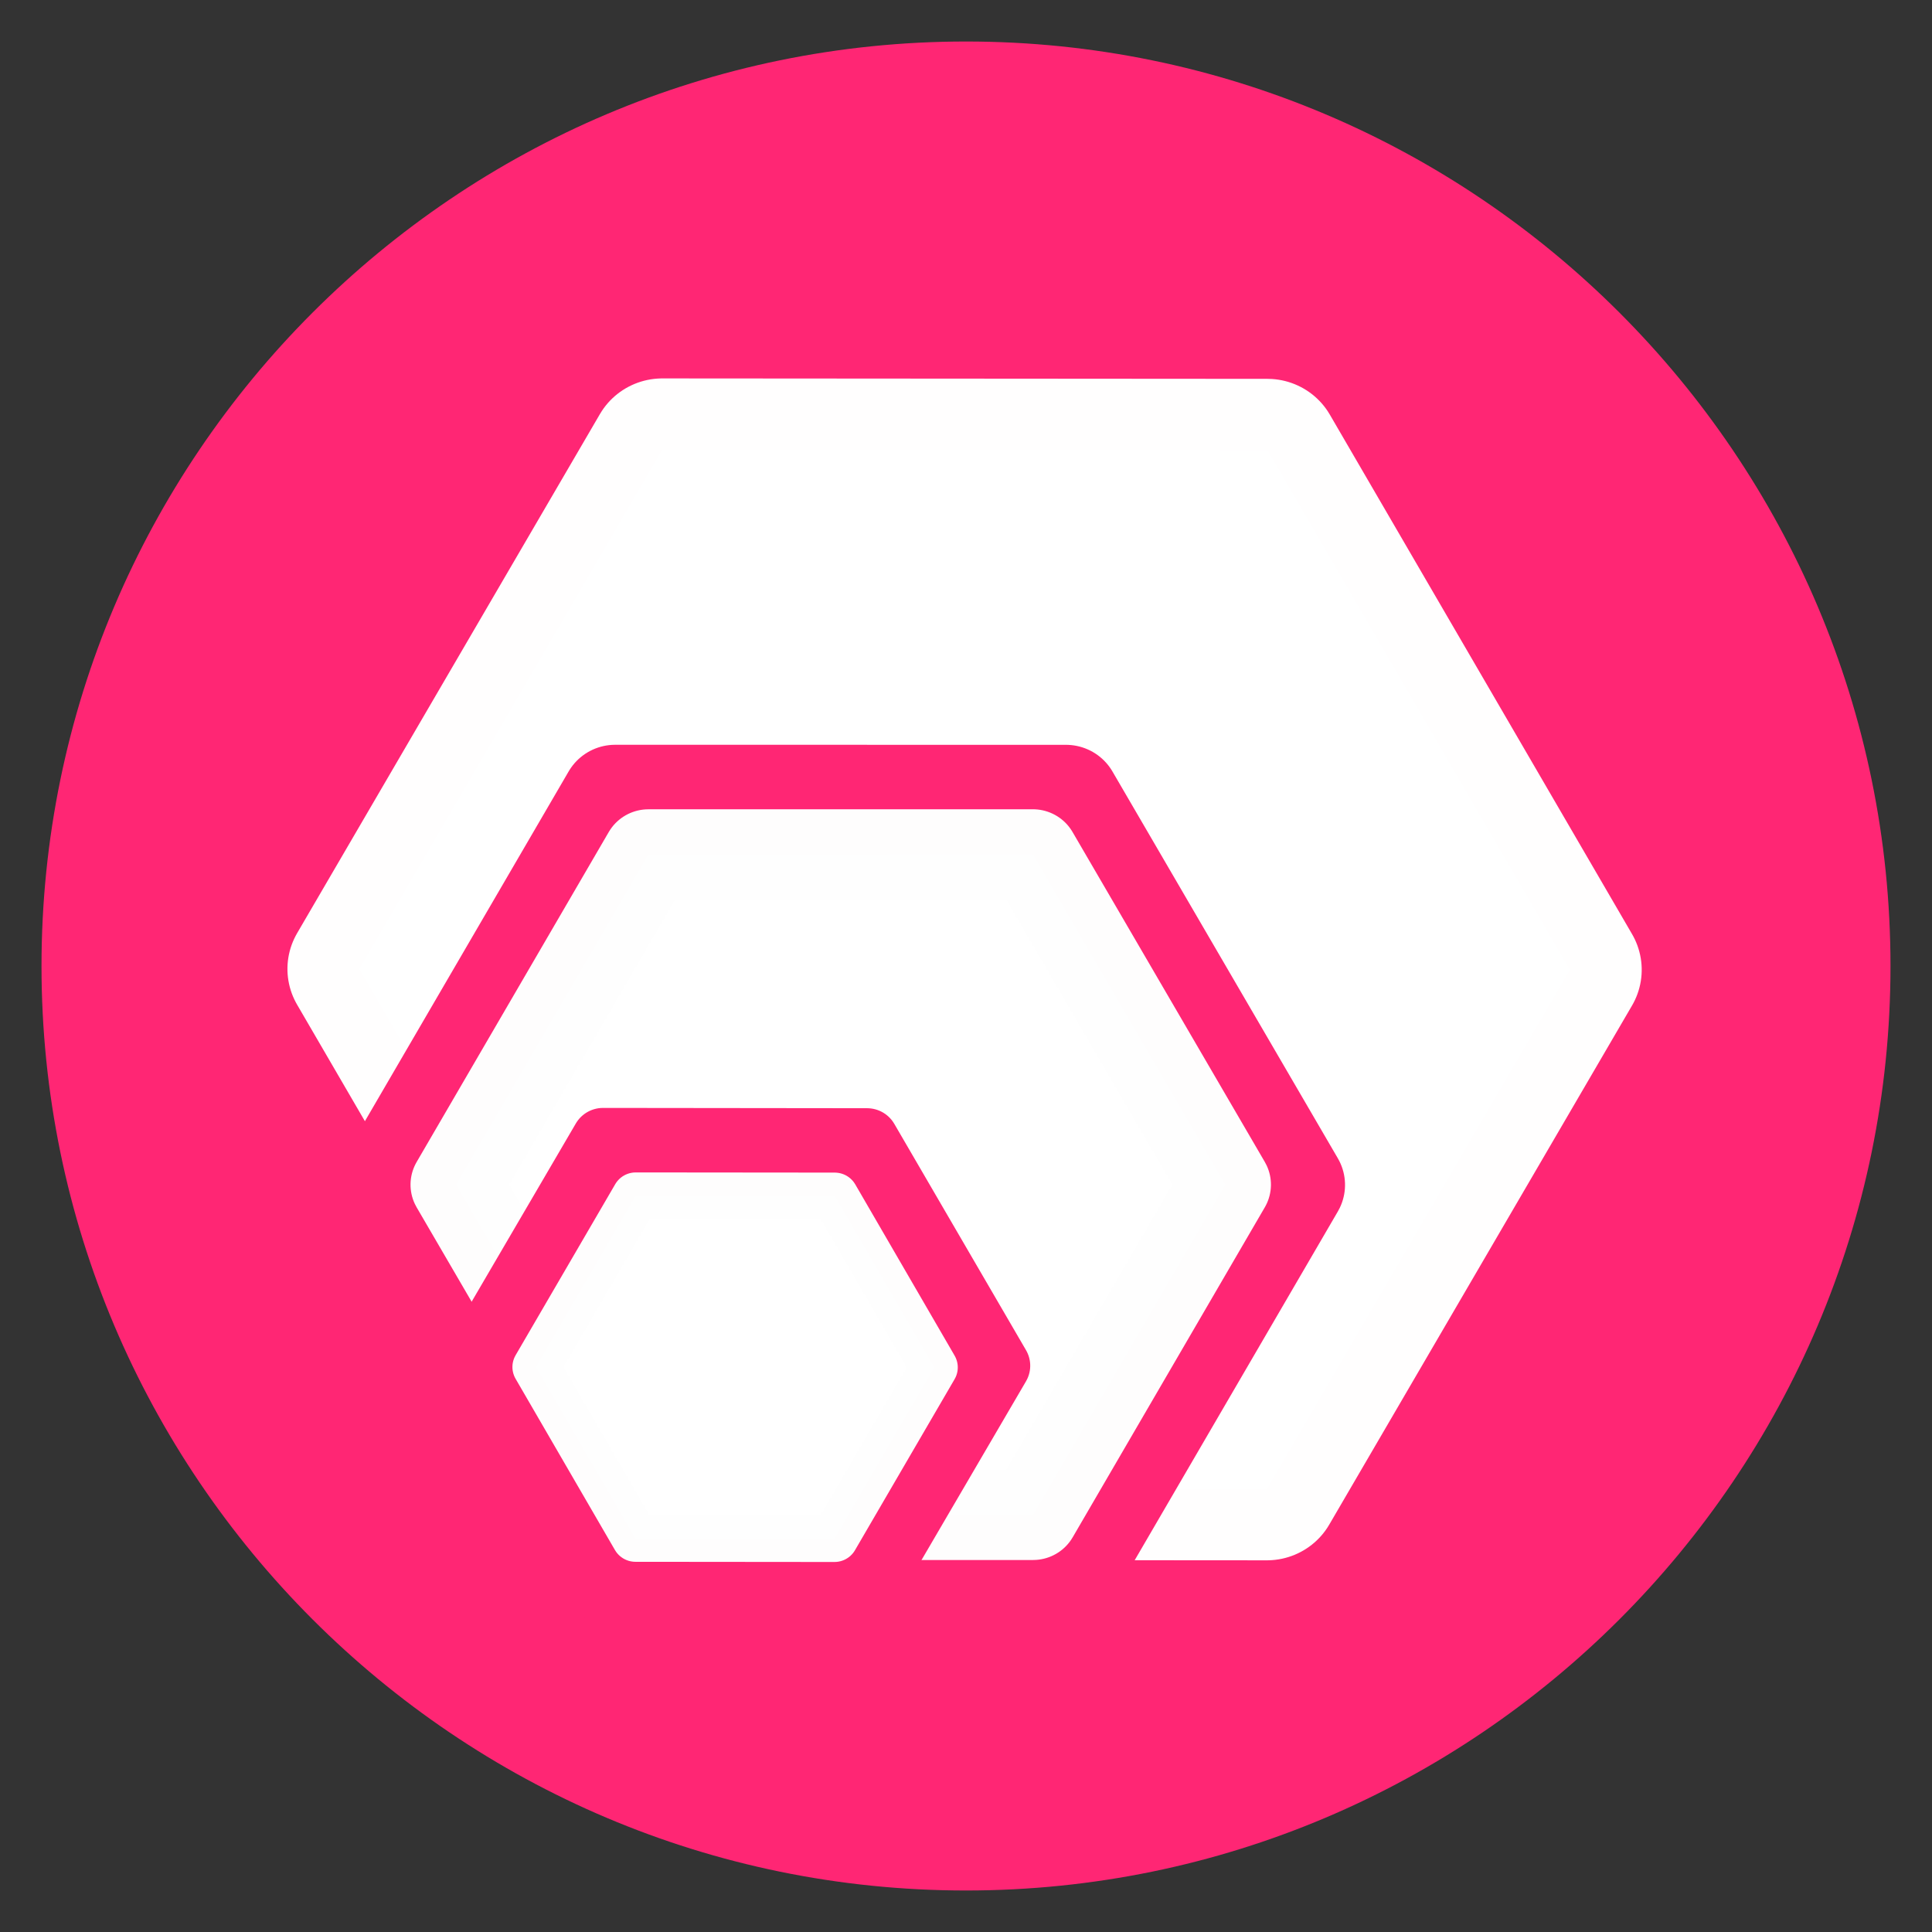 <svg xmlns="http://www.w3.org/2000/svg" width="512" height="512"><rect width="100%" height="100%" fill="#333333" stroke="none"/><path d="M11 256c0 135.094 109.906 245 245 245s245-109.906 245-245S391.094 11 256 11 11 120.906 11 256" style="fill-rule:evenodd;fill:#ff2674;fill-opacity:1"/><path d="m427.179 242.77-86.605 157.036-179.3 3.516-92.694-153.52 86.605-157.036 179.3-3.516Z" style="opacity:1;fill:#fff;fill-opacity:1;fill-rule:nonzero;stroke:#fff;stroke-width:42.701;stroke-linecap:round;stroke-linejoin:round;stroke-miterlimit:4;stroke-dasharray:none;stroke-dashoffset:0;stroke-opacity:.995;paint-order:fill markers stroke" transform="matrix(.894 .018 -.018 .886 38.45 34.222)"/><path d="m427.179 242.77-86.605 157.036-179.3 3.516-92.694-153.52 86.605-157.036 179.3-3.516Z" style="opacity:1;fill:#ff2674;fill-opacity:1;fill-rule:nonzero;stroke:#ff2674;stroke-width:42.701;stroke-linecap:round;stroke-linejoin:round;stroke-miterlimit:4;stroke-dasharray:none;stroke-dashoffset:0;stroke-opacity:1;paint-order:fill markers stroke" transform="matrix(.666 .013 -.013 .66 60.878 148.225)"/><path d="m427.179 242.77-86.605 157.036-179.3 3.516-92.694-153.52 86.605-157.036 179.3-3.516Z" style="opacity:1;fill:#fff;fill-opacity:1;fill-rule:nonzero;stroke:#fefefe;stroke-width:42.701;stroke-linecap:round;stroke-linejoin:round;stroke-miterlimit:4;stroke-dasharray:none;stroke-dashoffset:0;stroke-opacity:.995;paint-order:fill markers stroke" transform="matrix(.568 .011 -.011 .563 84.715 172.558)"/><path d="m427.179 242.77-86.605 157.036-179.3 3.516-92.694-153.52 86.605-157.036 179.3-3.516Z" style="opacity:1;fill:#ff2674;fill-opacity:1;fill-rule:nonzero;stroke:#ff2674;stroke-width:42.701;stroke-linecap:round;stroke-linejoin:round;stroke-miterlimit:4;stroke-dasharray:none;stroke-dashoffset:0;stroke-opacity:1;paint-order:fill markers stroke" transform="matrix(.39 .008 -.008 .386 100.035 264.803)"/><path d="m427.179 242.77-86.605 157.036-179.3 3.516-92.694-153.52 86.605-157.036 179.3-3.516Z" style="opacity:1;fill:#fff;fill-opacity:1;fill-rule:nonzero;stroke:#fefefe;stroke-width:42.701;stroke-linecap:round;stroke-linejoin:round;stroke-miterlimit:4;stroke-dasharray:none;stroke-dashoffset:0;stroke-opacity:.995;paint-order:fill markers stroke" transform="matrix(.294 .006 -.006 .292 123.41 288.92)"/></svg>